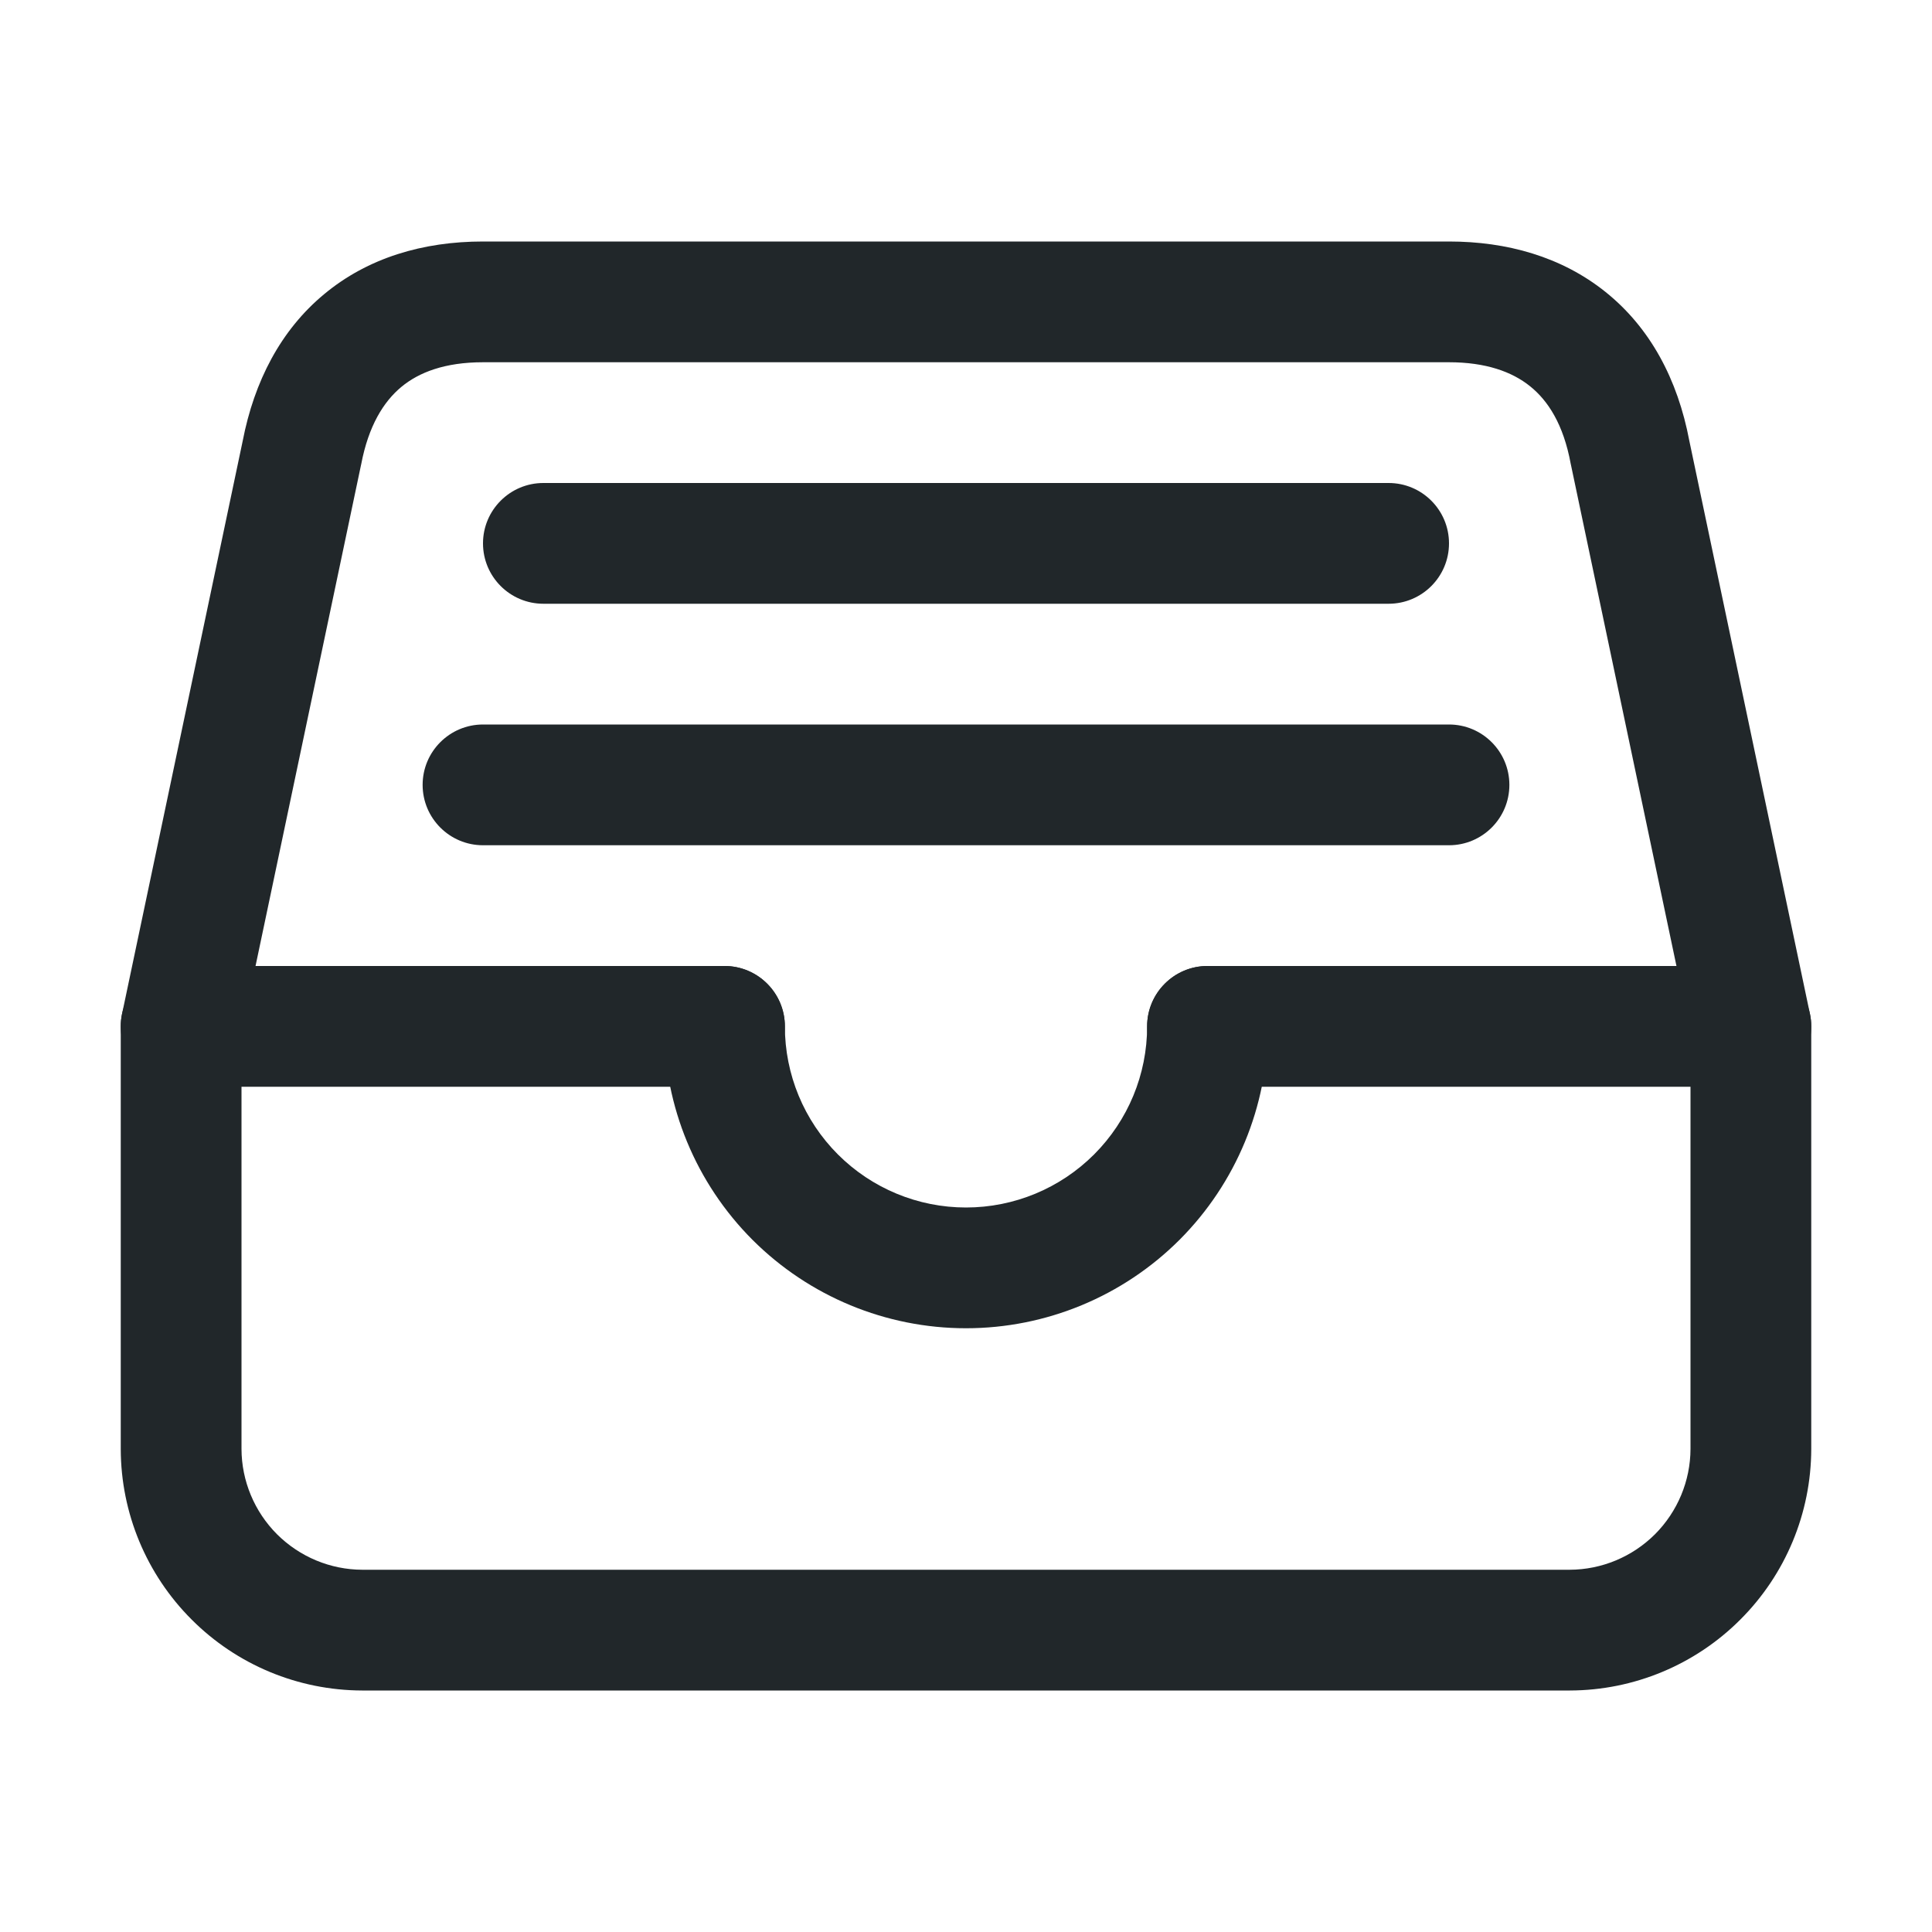 <svg width="24" height="24" viewBox="0 0 24 24" fill="none" xmlns="http://www.w3.org/2000/svg">
<path fill-rule="evenodd" clip-rule="evenodd" d="M4.027 3.654C4.569 3.203 5.254 3 6 3H18C18.715 3 19.397 3.187 19.946 3.628C20.497 4.07 20.841 4.709 20.986 5.479L22.484 12.595C22.495 12.646 22.5 12.698 22.5 12.75V18L22.5 18.002C22.498 18.797 22.181 19.558 21.619 20.119C21.058 20.681 20.297 20.998 19.502 21L19.5 21H4.5L4.498 21C3.703 20.998 2.942 20.681 2.381 20.119C1.819 19.558 1.502 18.797 1.5 18.002L1.5 18V12.75C1.5 12.698 1.505 12.646 1.516 12.595L3.015 5.477C3.158 4.739 3.486 4.102 4.027 3.654ZM4.985 4.807C4.765 4.99 4.578 5.289 4.487 5.767C4.486 5.771 4.485 5.775 4.484 5.78L3 12.828V17.999C3.001 18.396 3.16 18.777 3.441 19.059C3.723 19.34 4.104 19.499 4.501 19.5H19.499C19.896 19.499 20.277 19.34 20.559 19.059C20.84 18.777 20.999 18.396 21 17.999V12.828L19.516 5.78C19.515 5.774 19.514 5.768 19.512 5.762C19.422 5.27 19.228 4.975 19.007 4.798C18.782 4.617 18.456 4.5 18 4.5H6C5.527 4.5 5.204 4.625 4.985 4.807Z" fill="#21272A"/>
<path fill-rule="evenodd" clip-rule="evenodd" d="M1.5 12.75C1.5 12.336 1.836 12 2.25 12H9C9.414 12 9.75 12.336 9.75 12.75C9.75 13.164 9.414 13.5 9 13.5H2.25C1.836 13.5 1.5 13.164 1.5 12.75Z" fill="#21272A"/>
<path fill-rule="evenodd" clip-rule="evenodd" d="M14.25 12.75C14.25 12.336 14.586 12 15 12H21.75C22.164 12 22.5 12.336 22.5 12.75C22.5 13.164 22.164 13.5 21.75 13.5H15C14.586 13.5 14.25 13.164 14.25 12.75Z" fill="#21272A"/>
<path fill-rule="evenodd" clip-rule="evenodd" d="M9 12C9.414 12 9.75 12.336 9.75 12.75C9.75 13.347 9.987 13.919 10.409 14.341C10.831 14.763 11.403 15 12 15C12.597 15 13.169 14.763 13.591 14.341C14.013 13.919 14.25 13.347 14.25 12.75C14.25 12.336 14.586 12 15 12C15.414 12 15.75 12.336 15.75 12.75C15.75 13.745 15.355 14.698 14.652 15.402C13.948 16.105 12.995 16.5 12 16.5C11.005 16.5 10.052 16.105 9.348 15.402C8.645 14.698 8.25 13.745 8.25 12.75C8.25 12.336 8.586 12 9 12Z" fill="#21272A"/>
<path fill-rule="evenodd" clip-rule="evenodd" d="M6 6.75C6 6.336 6.336 6 6.75 6H17.25C17.664 6 18 6.336 18 6.75C18 7.164 17.664 7.5 17.25 7.5H6.75C6.336 7.5 6 7.164 6 6.75Z" fill="#21272A"/>
<path fill-rule="evenodd" clip-rule="evenodd" d="M5.25 9.75C5.25 9.336 5.586 9 6 9H18C18.414 9 18.75 9.336 18.75 9.75C18.75 10.164 18.414 10.5 18 10.5H6C5.586 10.5 5.25 10.164 5.25 9.75Z" fill="#21272A"/>
</svg>
